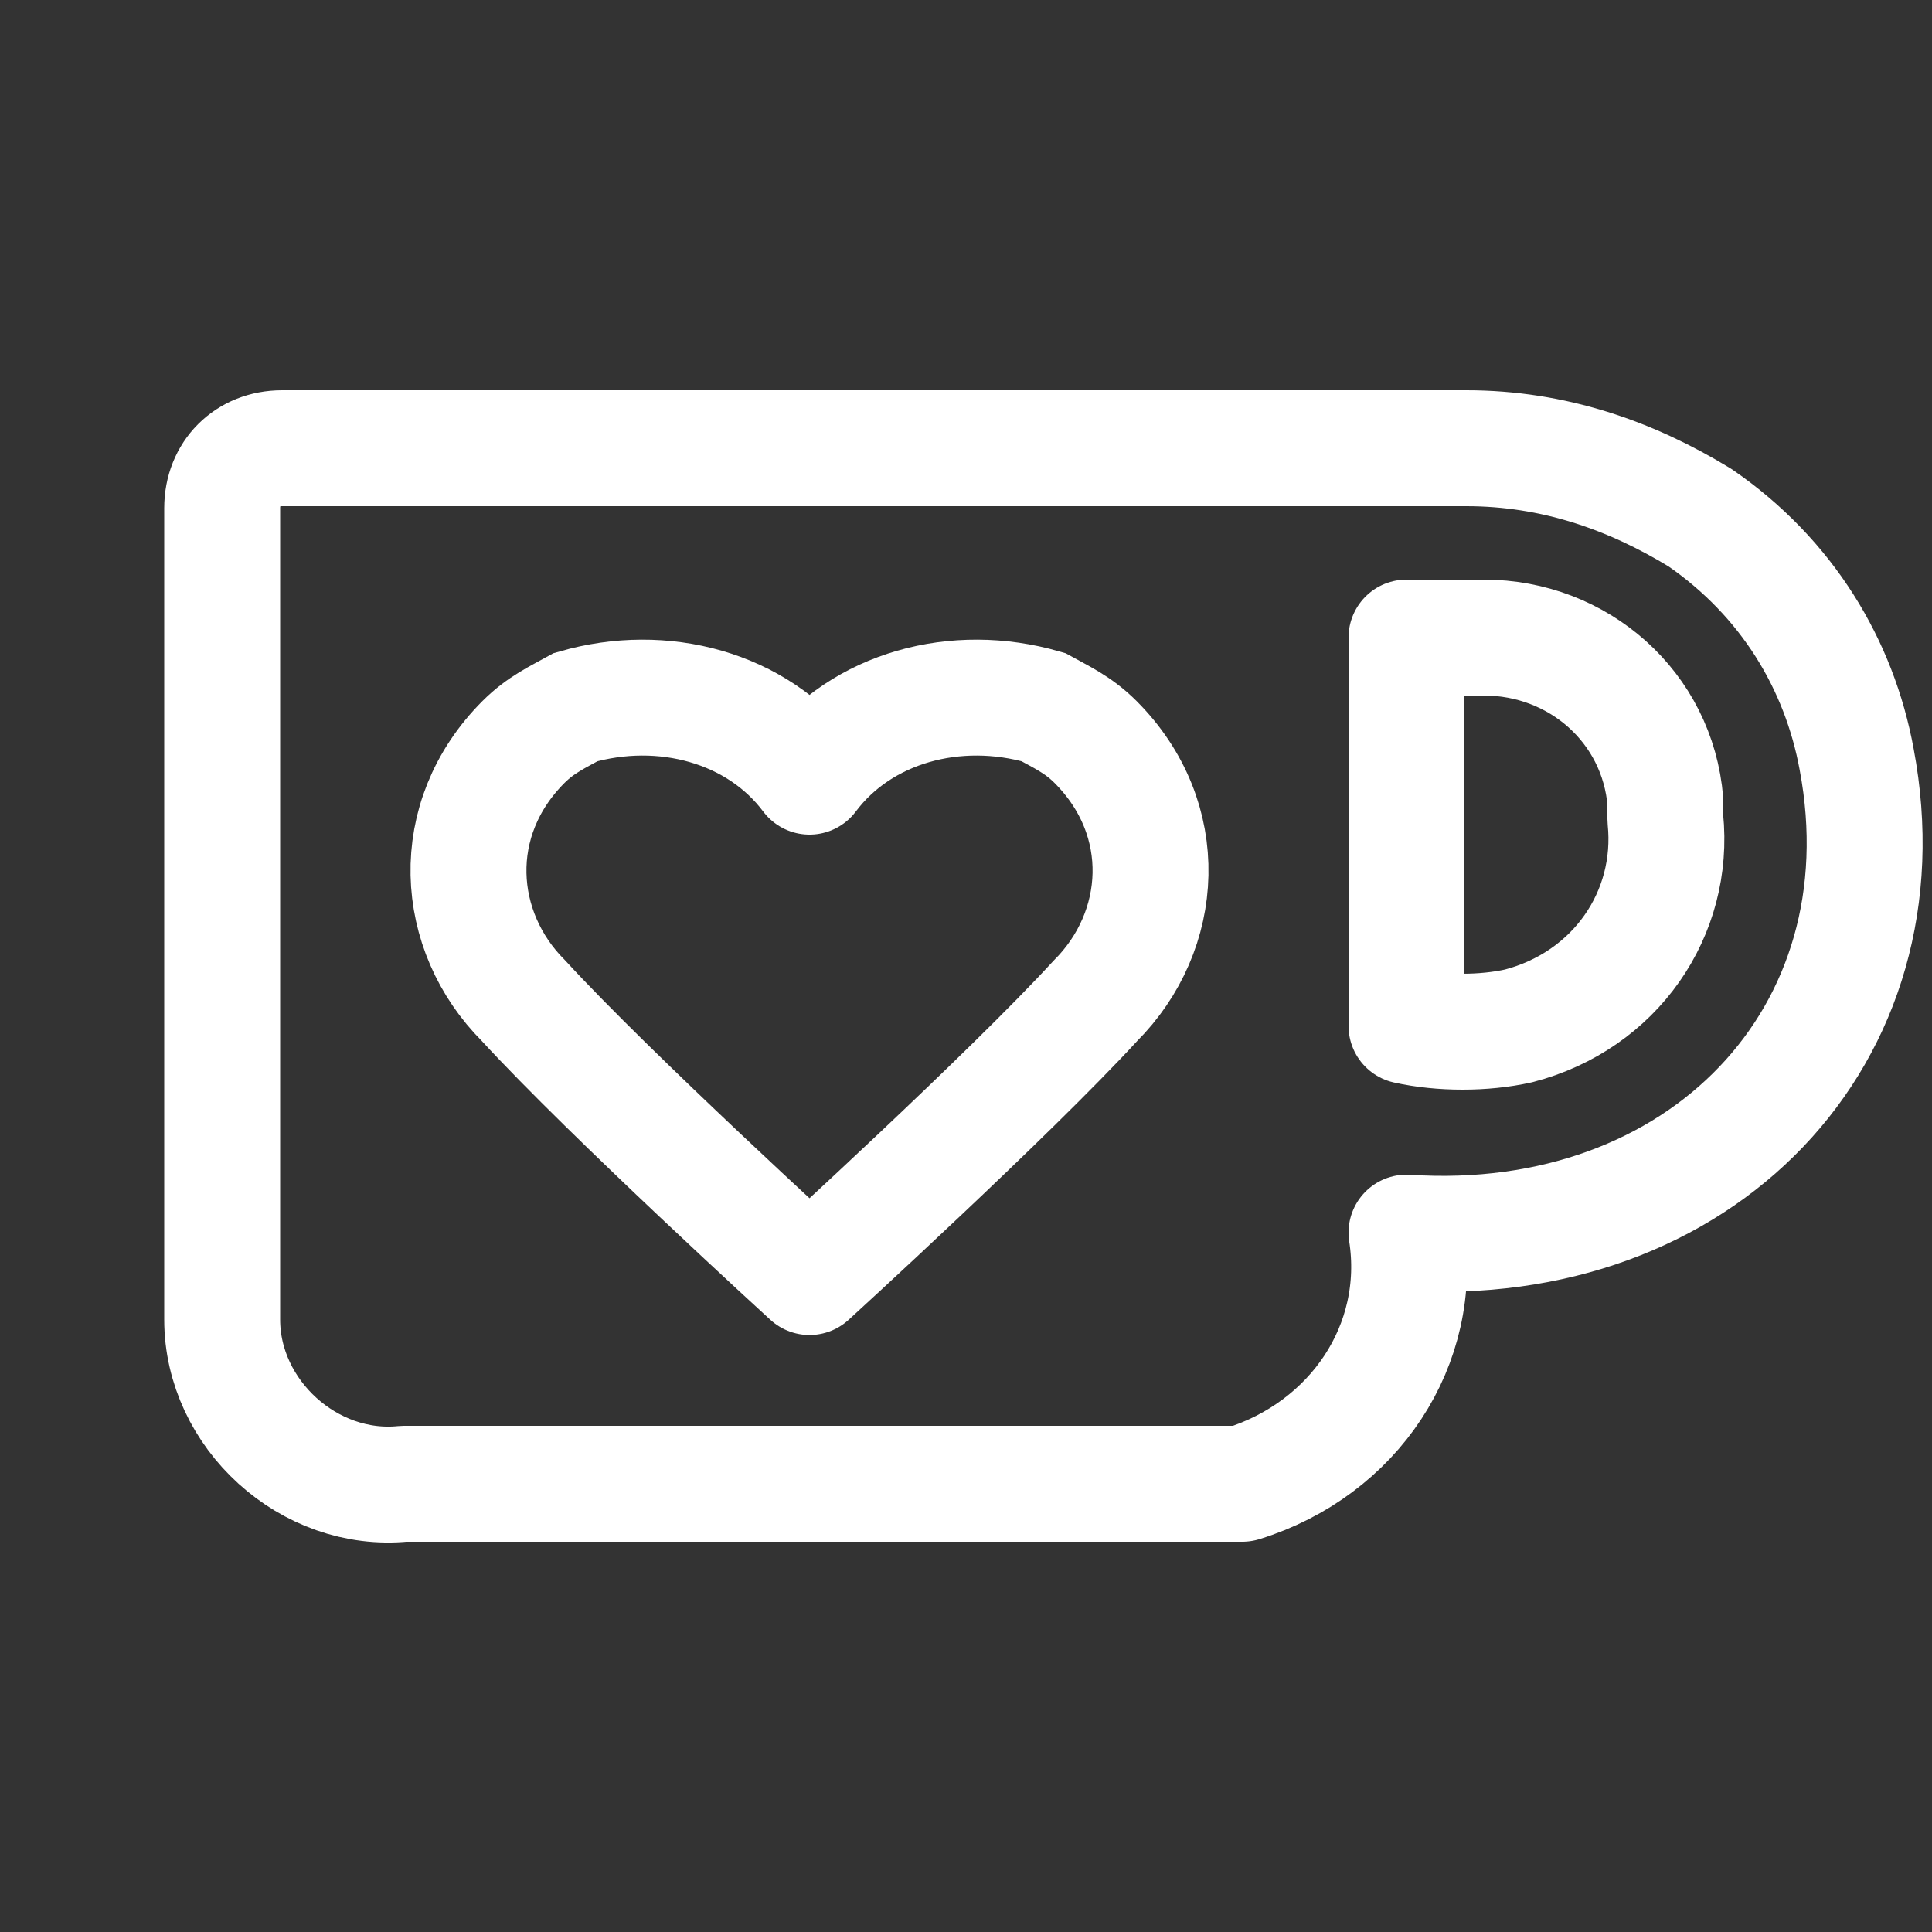 <?xml version="1.0" encoding="utf-8"?>
<!-- Generator: Adobe Illustrator 23.0.1, SVG Export Plug-In . SVG Version: 6.00 Build 0)  -->
<svg version="1.1" id="Layer_1" xmlns="http://www.w3.org/2000/svg" xmlns:xlink="http://www.w3.org/1999/xlink" x="0px" y="0px"
	 viewBox="0 0 100 100" style="enable-background:new 0 0 100 100;" xml:space="preserve">
<rect x="0" y="0" width="100" height="100" fill="#333333" stroke="none"/>
<style type="text/css">
	.st0{fill:none;stroke:#FFFFFF;stroke-width:6;stroke-linecap:round;stroke-linejoin:round;}
	.st1{fill:none;stroke:#FFFFFF;stroke-width:6;stroke-linecap:round;stroke-miterlimit:10;}
</style>
<g>
	<path id="path38" class="st0" d="M78.6,53.1c-1.8,0.4-4,0.4-5.8,0V33h4c4.9,0,9,3.6,9.4,8.5c0,0.4,0,0.4,0,0.9
		C86.7,47.3,83.6,51.8,78.6,53.1 M96.1,39.3c-0.9-4.9-3.6-9.4-8.1-12.5c-3.6-2.2-7.6-3.6-12.1-3.6H14.6c-1.8,0-3.1,1.3-3.1,3.1v0.4
		c0,0,0,27.3,0,41.6c0,4.9,4.5,9,9.4,8.5h41.6c0.4,0,1.3,0,1.8,0c5.8-1.8,9.4-7.2,8.5-13C88,64.8,98.8,53.6,96.1,39.3"/>
	<path class="st1" d="M41.9,66.1c0,0,10.3-9.4,14.8-14.3c3.6-3.6,4-9.4,0-13.4c-0.9-0.9-1.8-1.3-2.7-1.8c-4.5-1.3-9.4,0-12.1,3.6
		 M41.9,66.1c0,0-10.3-9.4-14.8-14.3c-3.6-3.6-4-9.4,0-13.4c0.9-0.9,1.8-1.3,2.7-1.8c4.5-1.3,9.4,0,12.1,3.6"/>
</g>
</svg>
